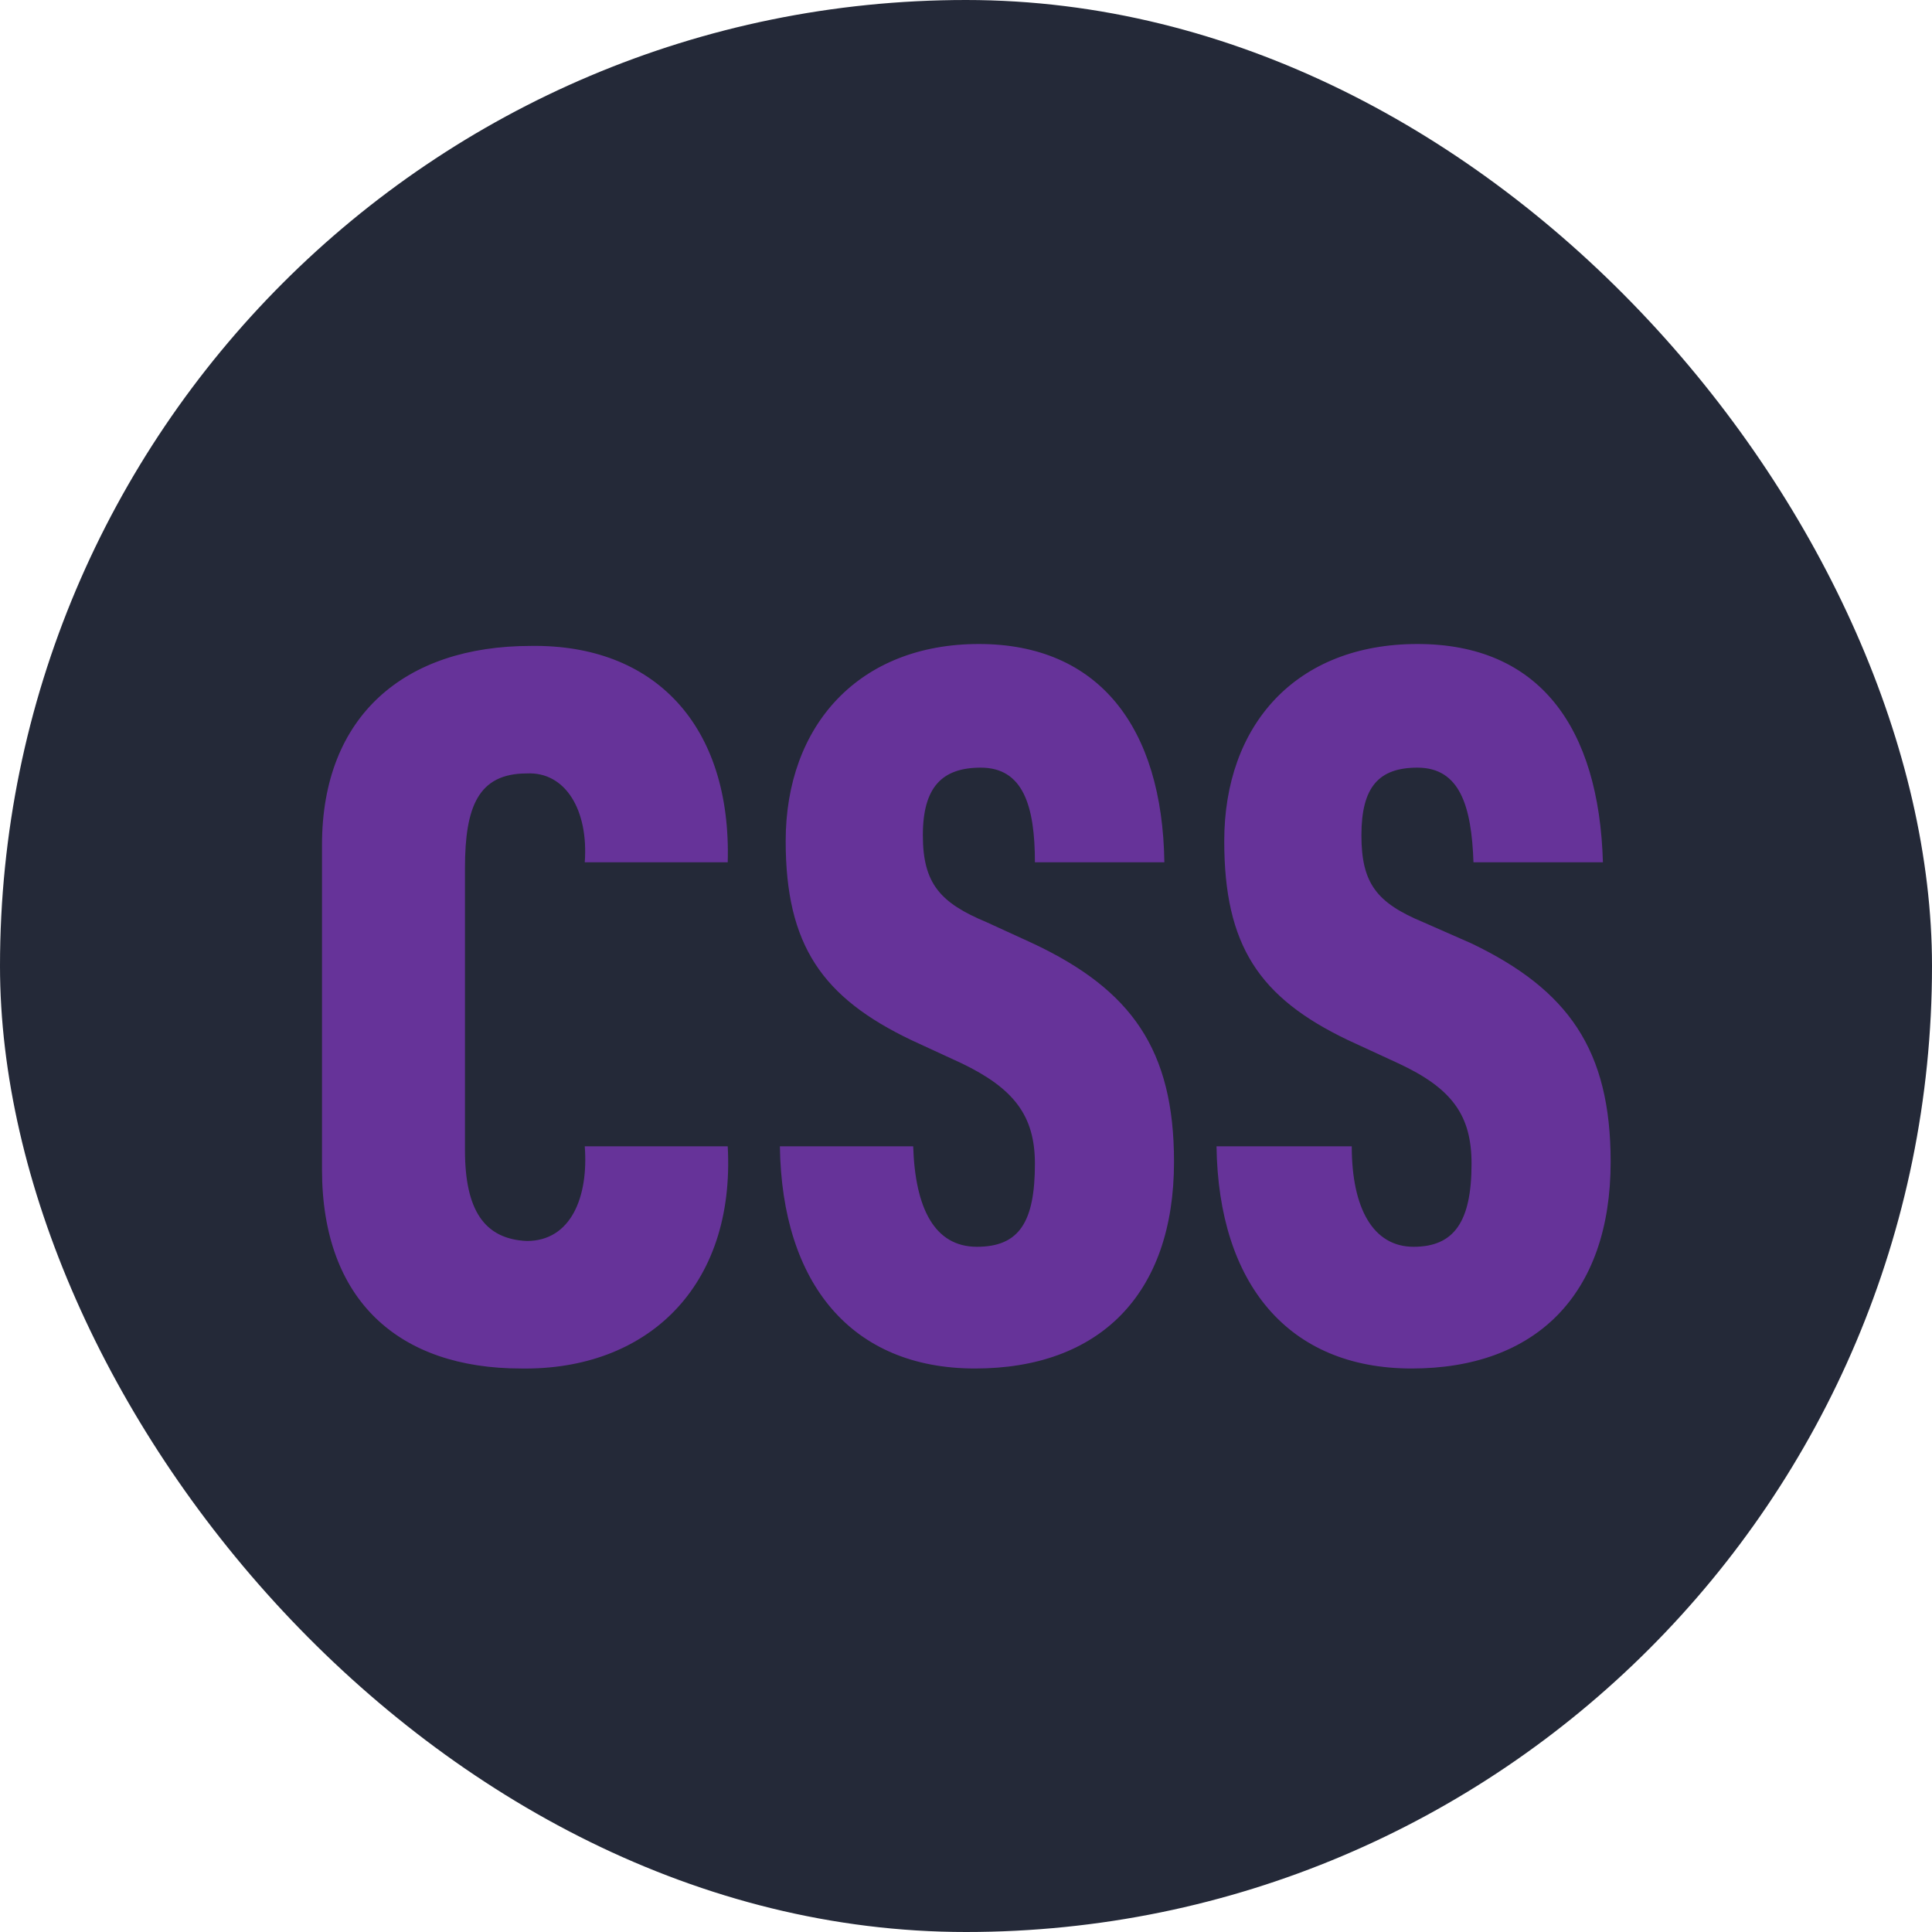 <svg width="18" height="18" viewBox="0 0 18 18" fill="none" xmlns="http://www.w3.org/2000/svg">
<rect width="18" height="18" rx="9" fill="#242938"/>
<path d="M3 10.896V7.872C3 6.666 3.774 6.018 4.944 6.018C6.096 6 6.816 6.756 6.78 8.034H5.448C5.484 7.548 5.268 7.188 4.908 7.206C4.458 7.206 4.332 7.512 4.332 8.088V10.716C4.332 11.274 4.512 11.544 4.908 11.562C5.322 11.562 5.484 11.148 5.448 10.68H6.78C6.852 11.994 6.024 12.768 4.854 12.75C3.72 12.75 3 12.12 3 10.896ZM7.266 10.68H8.508C8.526 11.256 8.706 11.616 9.102 11.616C9.498 11.616 9.642 11.382 9.642 10.842C9.642 10.392 9.444 10.14 8.958 9.906L8.49 9.69C7.662 9.294 7.32 8.808 7.32 7.836C7.32 6.756 8.004 6 9.12 6C10.236 6 10.83 6.774 10.848 8.034H9.642C9.642 7.512 9.534 7.152 9.138 7.152C8.778 7.152 8.598 7.332 8.598 7.782C8.598 8.232 8.76 8.412 9.192 8.592L9.624 8.79C10.542 9.222 10.938 9.78 10.938 10.824C10.938 12.066 10.236 12.75 9.084 12.75C7.932 12.75 7.284 11.958 7.266 10.68ZM11.334 10.68H12.594C12.594 11.256 12.792 11.616 13.17 11.616C13.548 11.616 13.71 11.382 13.71 10.842C13.71 10.392 13.53 10.14 13.026 9.906L12.558 9.69C11.73 9.294 11.406 8.808 11.406 7.836C11.406 6.756 12.072 6 13.206 6C14.34 6 14.898 6.774 14.934 8.034H13.728C13.71 7.512 13.602 7.152 13.206 7.152C12.846 7.152 12.684 7.332 12.684 7.782C12.684 8.232 12.828 8.412 13.26 8.592L13.71 8.79C14.61 9.222 15.006 9.78 15.006 10.824C15.006 12.066 14.304 12.75 13.152 12.75C12 12.75 11.352 11.958 11.334 10.68Z" fill="#663399"/>
</svg>
